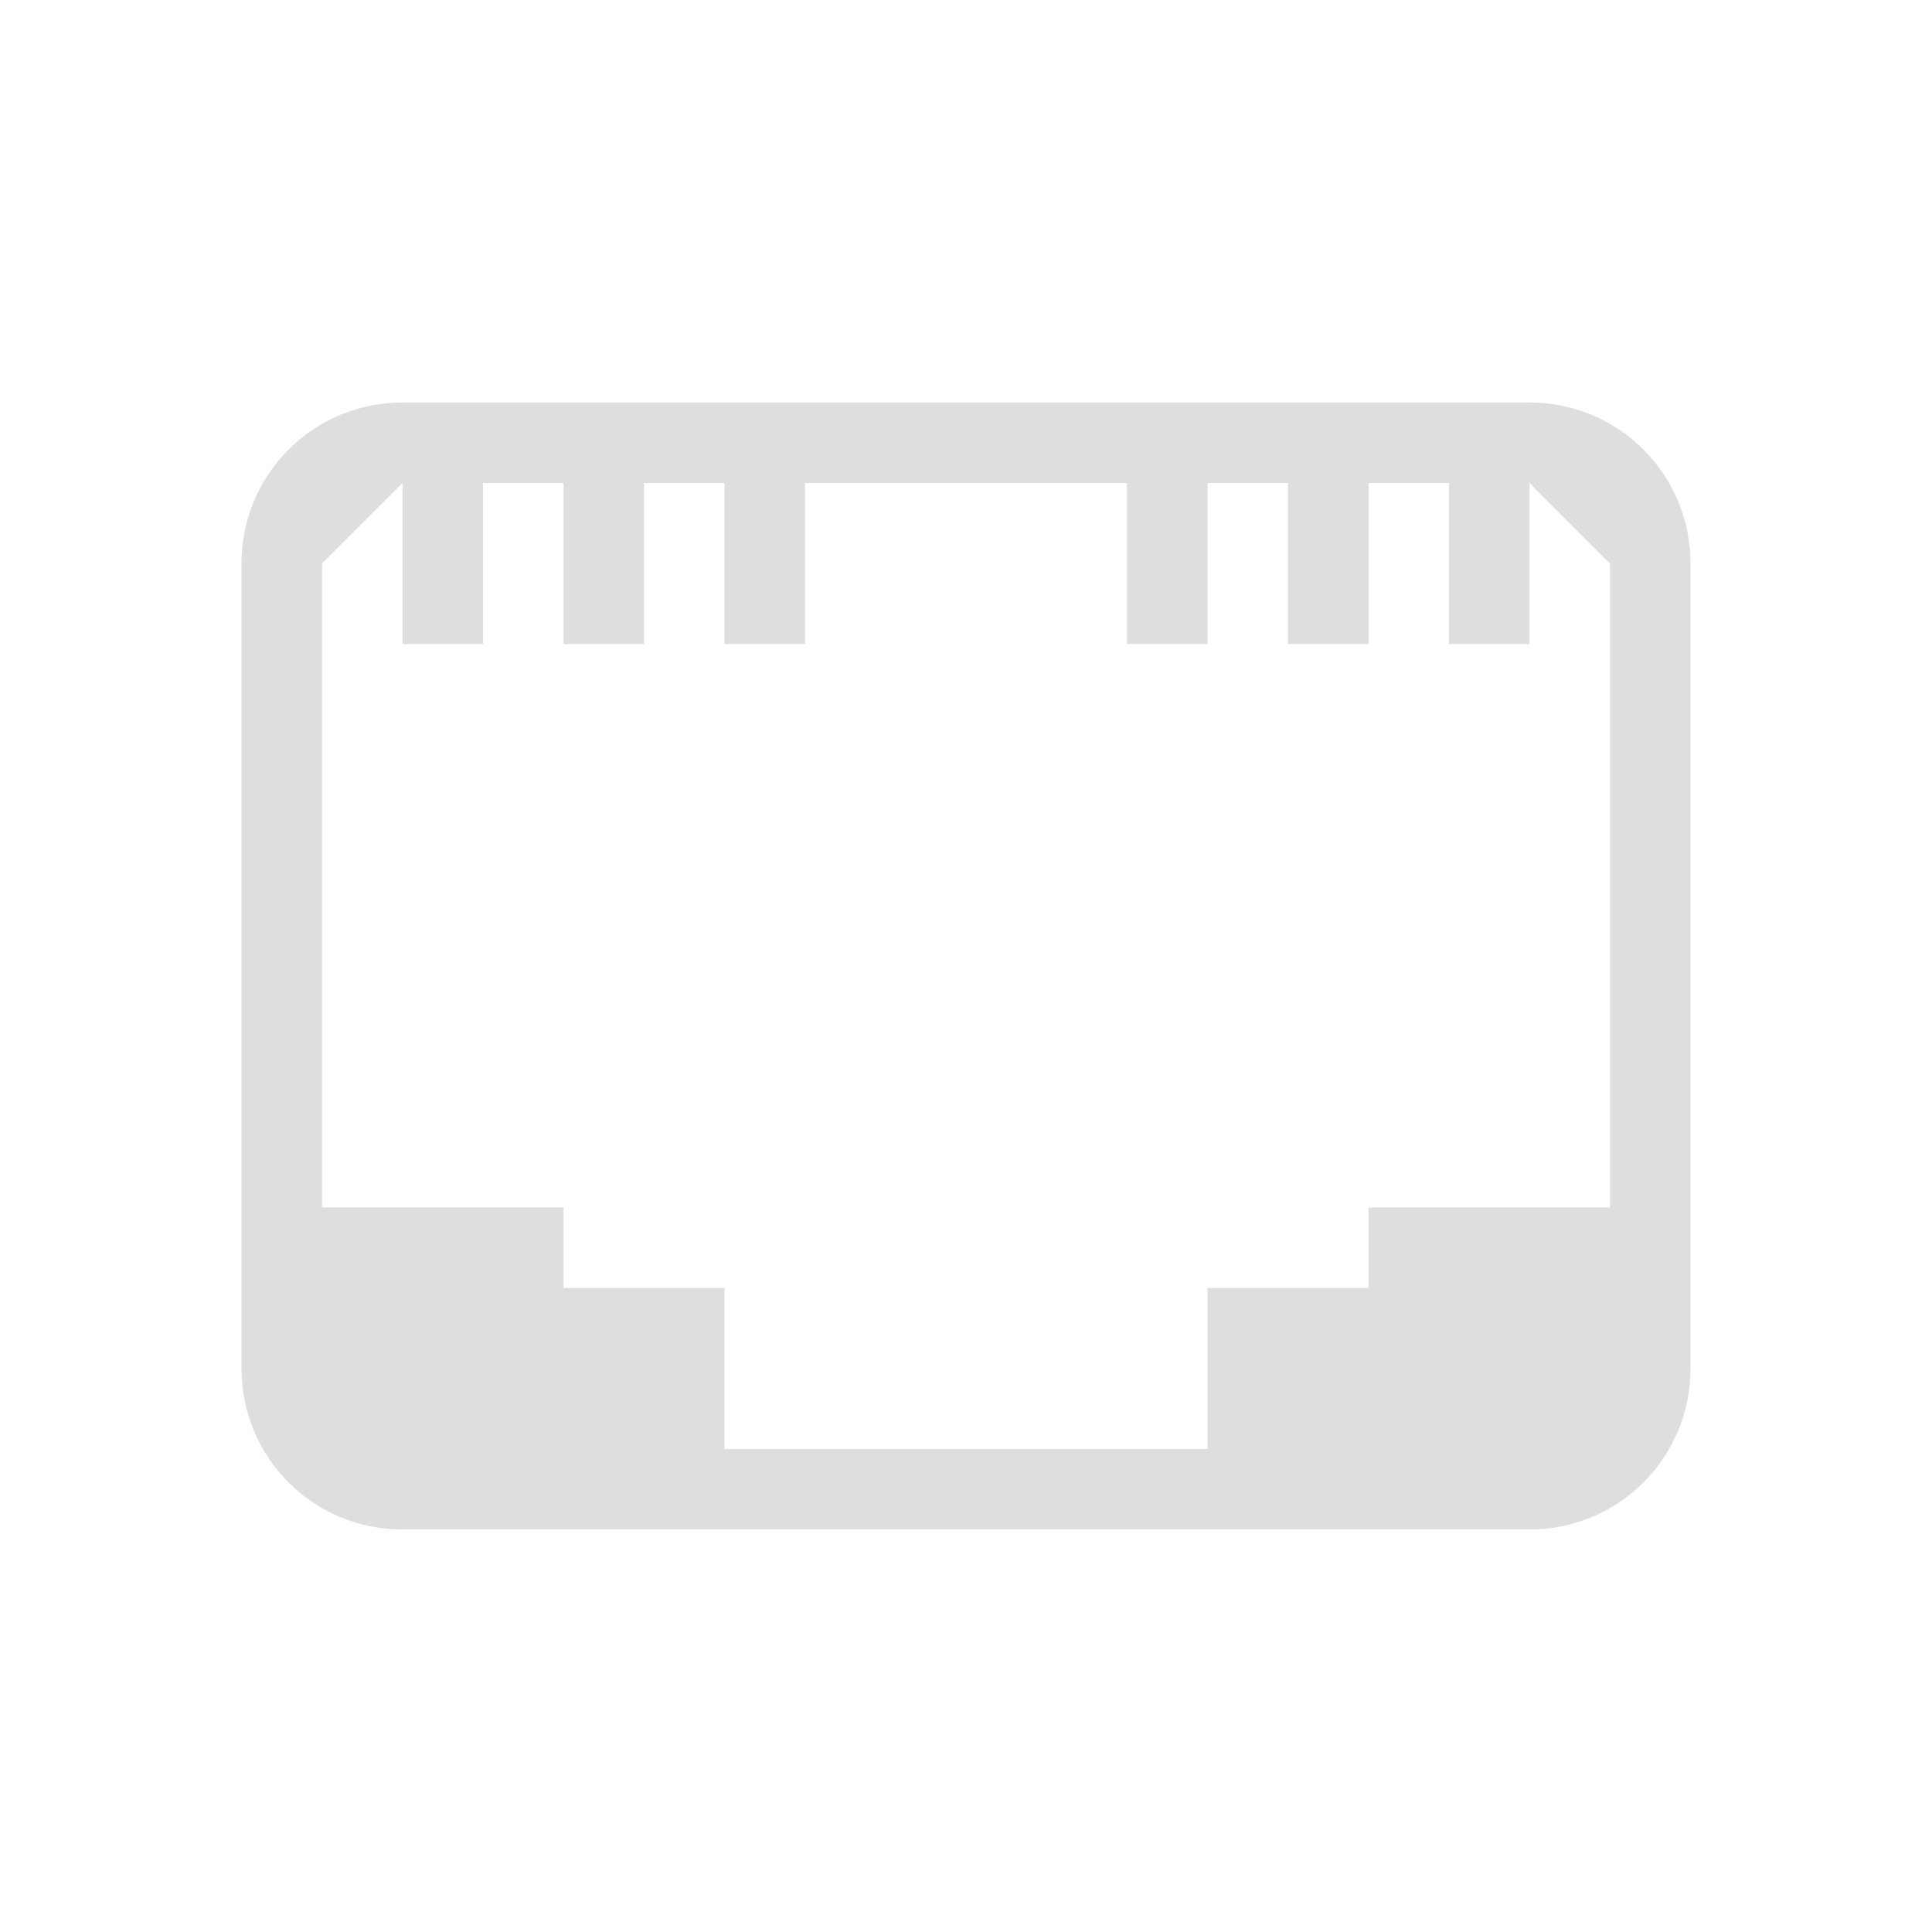 <?xml version="1.0" encoding="UTF-8"?>
<svg width="24" height="24" version="1.1" xmlns="http://www.w3.org/2000/svg">
 <style id="current-color-scheme" type="text/css">.ColorScheme-Text {
            color:#dedede;
        }</style>
 <path class="ColorScheme-Text" d="m5 5c-1.108 0-2 0.892-2 2v10c0 1.108 0.892 2 2 2h14c1.108 0 2-0.892 2-2v-10c0-1.108-0.892-2-2-2zm-1 2 1-1v2h1v-2h1v2h1v-2h1v2h1v-2h4v2h1v-2h1v2h1v-2h1v2h1v-2l1 1v8h-3v1h-2v2h-6v-2h-2v-1h-3z" fill="currentColor"/>
</svg>
